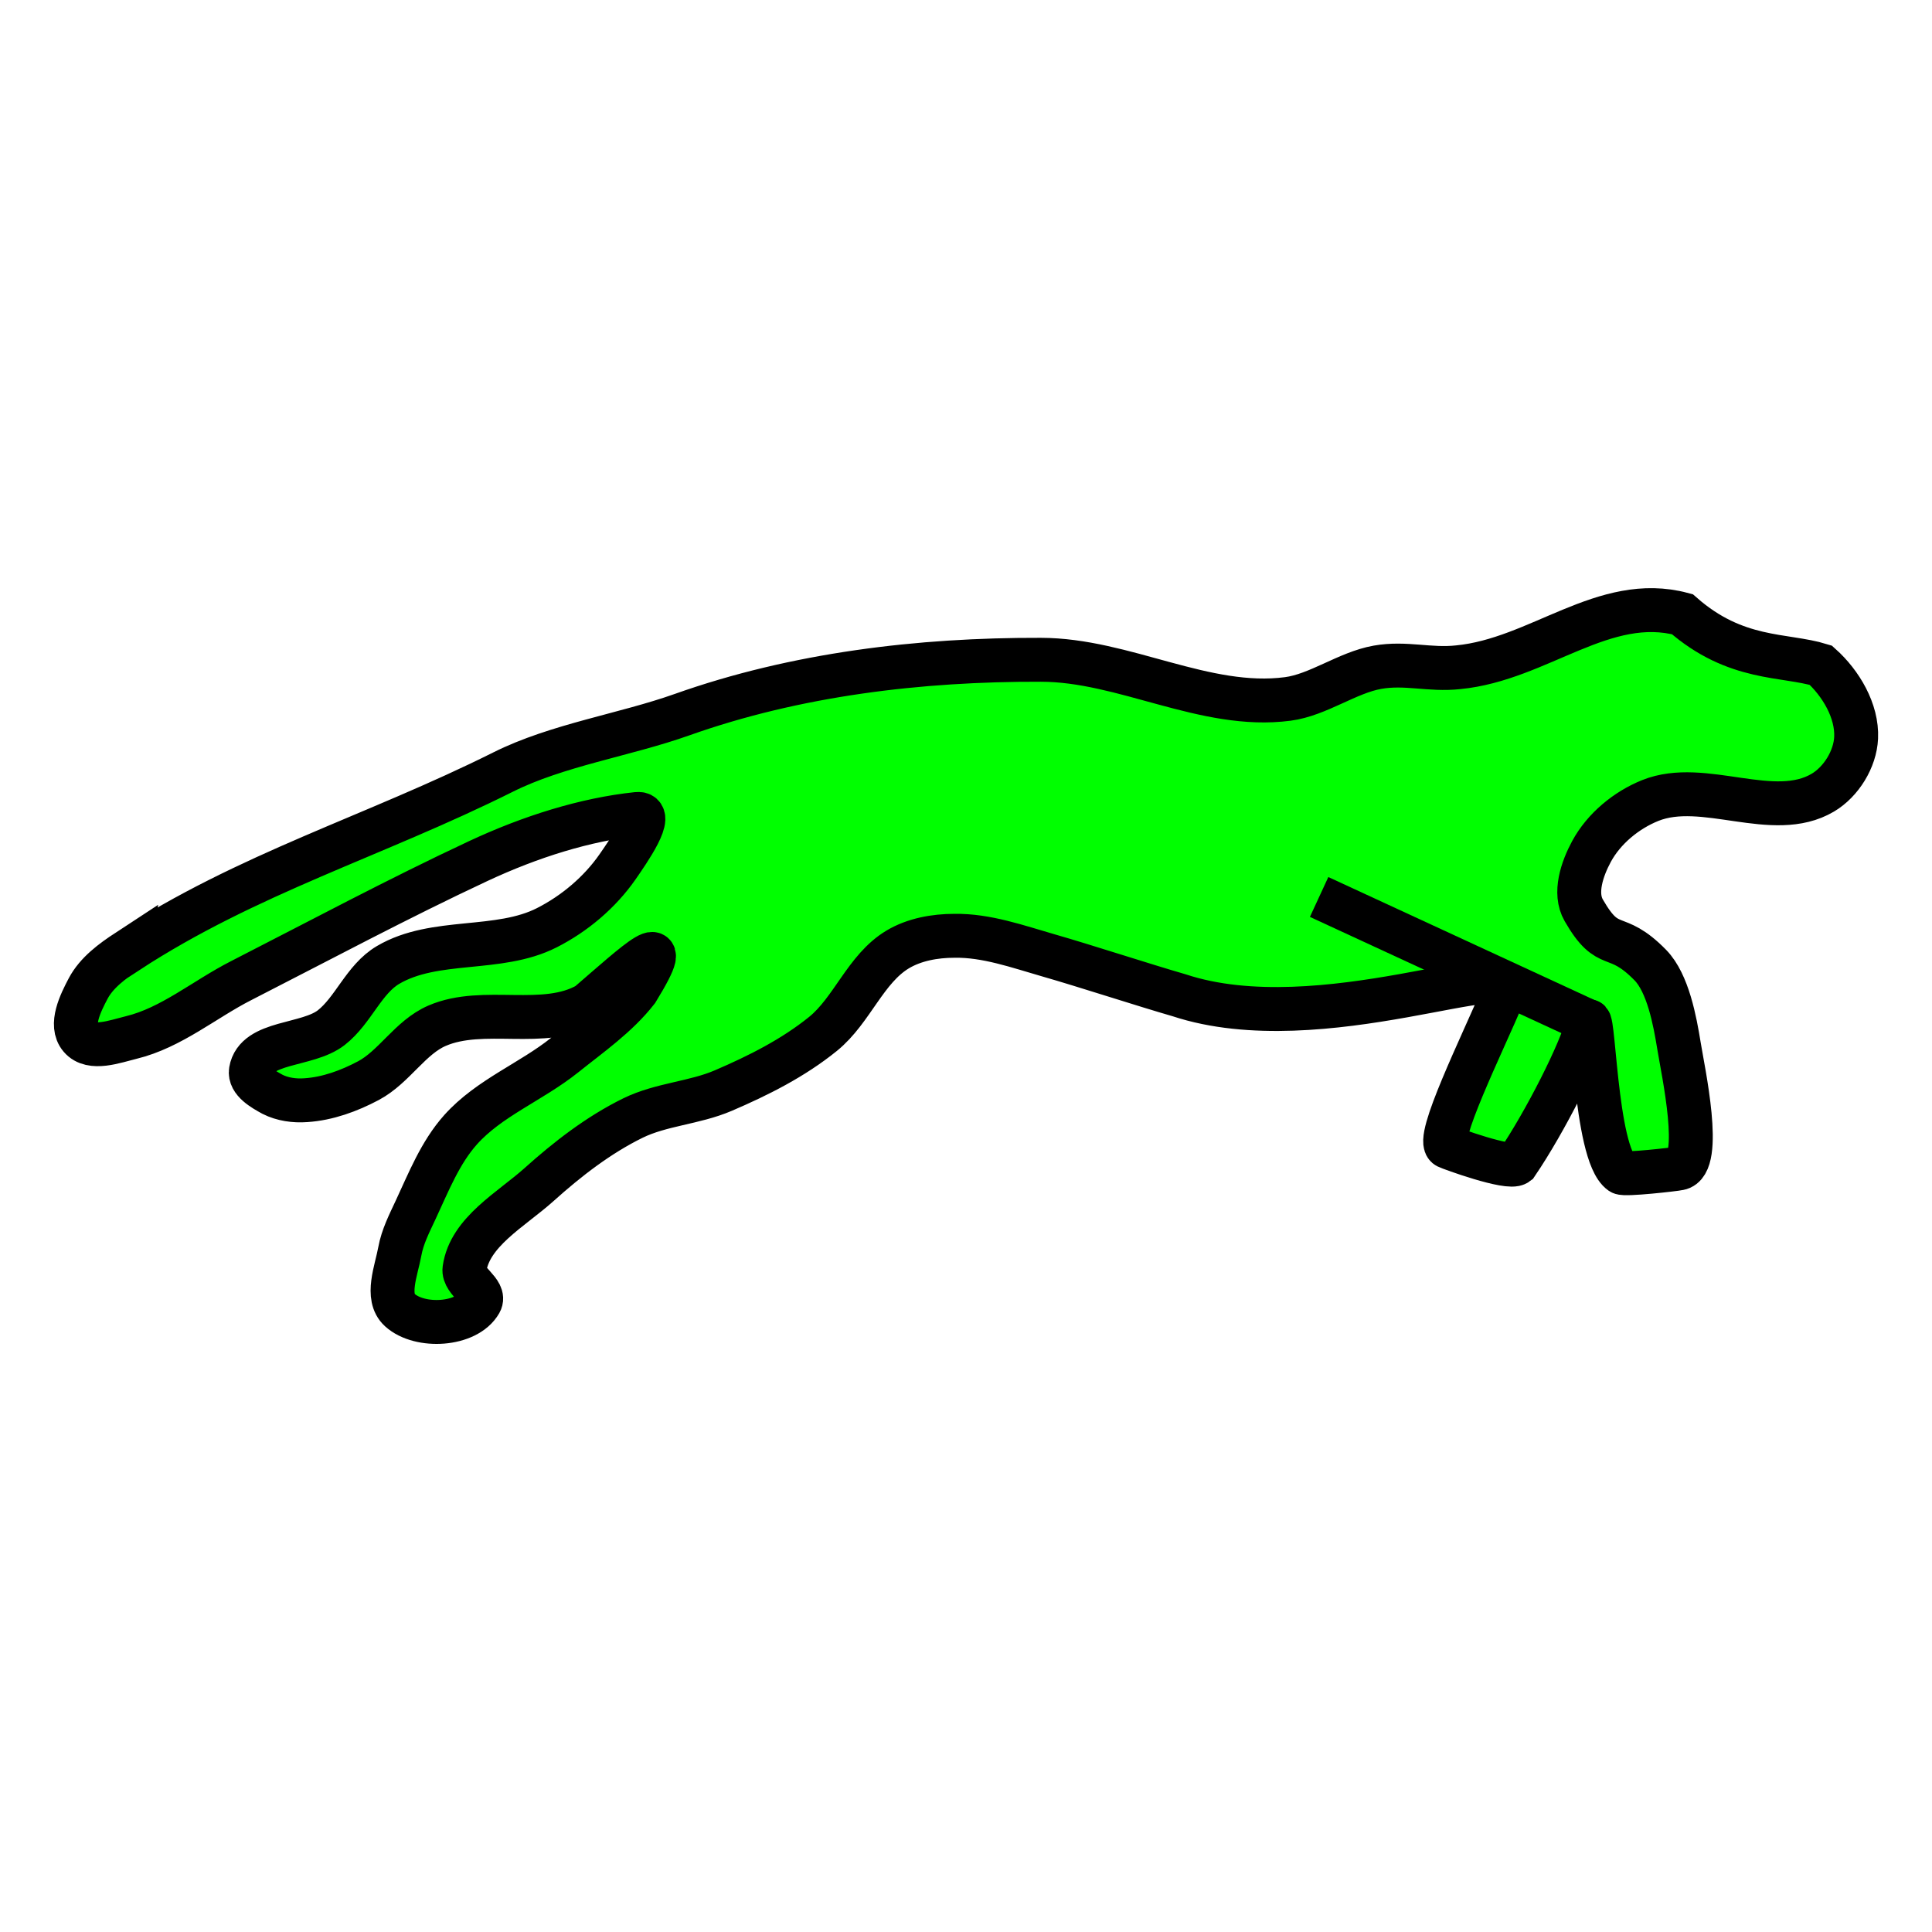 <?xml version="1.0" encoding="UTF-8" standalone="no"?>
<!-- Created with Inkscape (http://www.inkscape.org/) -->

<svg
   xmlns:dc="http://purl.org/dc/elements/1.1/"
   xmlns:cc="http://creativecommons.org/ns#"
   xmlns:rdf="http://www.w3.org/1999/02/22-rdf-syntax-ns#"
   xmlns:svg="http://www.w3.org/2000/svg"
   xmlns="http://www.w3.org/2000/svg"
   xmlns:sodipodi="http://sodipodi.sourceforge.net/DTD/sodipodi-0.dtd"
   xmlns:inkscape="http://www.inkscape.org/namespaces/inkscape"
   width="22"
   height="22"
   viewBox="0 0 22 22"
   id="svg2"
   version="1.1"
   inkscape:version="0.92.3 (unknown)"
   sodipodi:docname="dpi-fast.svg">
  <defs
     id="defs4">
    <linearGradient
       id="linearGradient5716">
      <stop
         style="stop-color:#000000;stop-opacity:1;"
         offset="0"
         id="stop5718" />
      <stop
         style="stop-color:#484848;stop-opacity:1;"
         offset="1"
         id="stop5720" />
    </linearGradient>
  </defs>
  <sodipodi:namedview
     id="base"
     pagecolor="#ffffff"
     bordercolor="#666666"
     borderopacity="1.0"
     inkscape:pageopacity="0.0"
     inkscape:pageshadow="2"
     inkscape:zoom="22.627417"
     inkscape:cx="10.549295"
     inkscape:cy="10.939664"
     inkscape:document-units="px"
     inkscape:current-layer="layer1"
     showgrid="false"
     units="px"
     inkscape:window-width="1920"
     inkscape:window-height="1004"
     inkscape:window-x="0"
     inkscape:window-y="24"
     inkscape:window-maximized="1" />
  <g
     inkscape:label="Layer 1"
     inkscape:groupmode="layer"
     id="layer1"
     transform="translate(0,-1030.362)">
    <path
       style="fill:#00ff00;fill-opacity:1;fill-rule:evenodd;stroke:#000000;stroke-width:0.5;stroke-linecap:butt;stroke-linejoin:miter;stroke-miterlimit:4;stroke-dasharray:none;stroke-opacity:1"
       d="m 1.449,1041.2 c 1.372,-0.895 2.814,-1.314 4.279,-2.046 0.617,-0.309 1.388,-0.423 2.038,-0.654 1.298,-0.461 2.707,-0.629 4.085,-0.625 0.949,0 1.871,0.569 2.812,0.446 0.347,-0.045 0.678,-0.3 1.023,-0.361 0.323,-0.057 0.592,0.036 0.919,0 0.92,-0.089 1.66,-0.843 2.552,-0.604 0.609,0.535 1.163,0.453 1.577,0.581 0.228,0.204 0.416,0.52 0.402,0.826 -0.011,0.243 -0.17,0.501 -0.379,0.625 -0.564,0.334 -1.356,-0.154 -1.964,0.089 -0.274,0.11 -0.529,0.32 -0.67,0.58 -0.107,0.198 -0.202,0.474 -0.089,0.67 0.289,0.503 0.353,0.21 0.759,0.625 0.201,0.206 0.28,0.636 0.326,0.92 0.045,0.28 0.279,1.346 3e-6,1.395 -0.042,0.01 -0.62,0.076 -0.659,0.048 -0.308,-0.216 -0.31,-1.98 -0.382,-1.694 -0.079,0.316 -0.481,1.112 -0.806,1.591 -0.091,0.069 -0.759,-0.175 -0.792,-0.192 -0.143,-0.072 0.389,-1.147 0.646,-1.752 0.254,-0.484 -2.082,0.562 -3.7,0.027 -0.412,-0.119 -1.075,-0.336 -1.487,-0.454 -0.351,-0.101 -0.707,-0.229 -1.071,-0.223 -0.222,0 -0.457,0.042 -0.647,0.156 -0.366,0.22 -0.517,0.691 -0.848,0.96 -0.339,0.275 -0.737,0.475 -1.138,0.647 -0.329,0.141 -0.706,0.155 -1.027,0.312 -0.393,0.193 -0.746,0.467 -1.071,0.759 -0.318,0.285 -0.788,0.537 -0.848,0.96 -0.02,0.138 0.248,0.258 0.179,0.379 -0.151,0.266 -0.688,0.295 -0.915,0.089 -0.165,-0.15 -0.04,-0.45 0,-0.67 0.03,-0.165 0.108,-0.317 0.179,-0.469 0.148,-0.317 0.28,-0.654 0.513,-0.915 0.324,-0.362 0.804,-0.545 1.183,-0.848 0.288,-0.231 0.599,-0.446 0.826,-0.737 0.476,-0.776 -0.01,-0.316 -0.558,0.156 -0.501,0.289 -1.188,0.016 -1.719,0.245 -0.306,0.132 -0.487,0.468 -0.781,0.625 -0.22,0.117 -0.465,0.207 -0.714,0.223 -0.128,0.01 -0.267,-0.01 -0.379,-0.067 -0.106,-0.058 -0.266,-0.148 -0.246,-0.268 0.058,-0.341 0.642,-0.278 0.915,-0.491 0.253,-0.198 0.37,-0.551 0.647,-0.714 0.533,-0.314 1.256,-0.143 1.808,-0.424 0.315,-0.16 0.602,-0.402 0.804,-0.692 0.122,-0.176 0.436,-0.625 0.223,-0.603 -0.588,0.062 -1.213,0.258 -1.808,0.536 -0.913,0.427 -1.803,0.903 -2.701,1.362 -0.418,0.213 -0.794,0.536 -1.25,0.647 -0.188,0.046 -0.455,0.147 -0.58,0 -0.122,-0.143 0.001,-0.391 0.089,-0.558 0.096,-0.181 0.275,-0.312 0.446,-0.424 z"
       id="path10368"
       inkscape:connector-curvature="0"
       sodipodi:nodetypes="cssssssccssssssccsscsccssssssssssssssccssssssssssssssssc" />
    <path
       style="fill:none;fill-rule:evenodd;stroke:#000000;stroke-width:0.5;stroke-linecap:butt;stroke-linejoin:miter;stroke-miterlimit:4;stroke-dasharray:none;stroke-opacity:1"
       d="m 18.105,1042.001 -3.084,-1.425"
       id="path10372"
       inkscape:connector-curvature="0"
       sodipodi:nodetypes="cc" />
  </g>
</svg>
